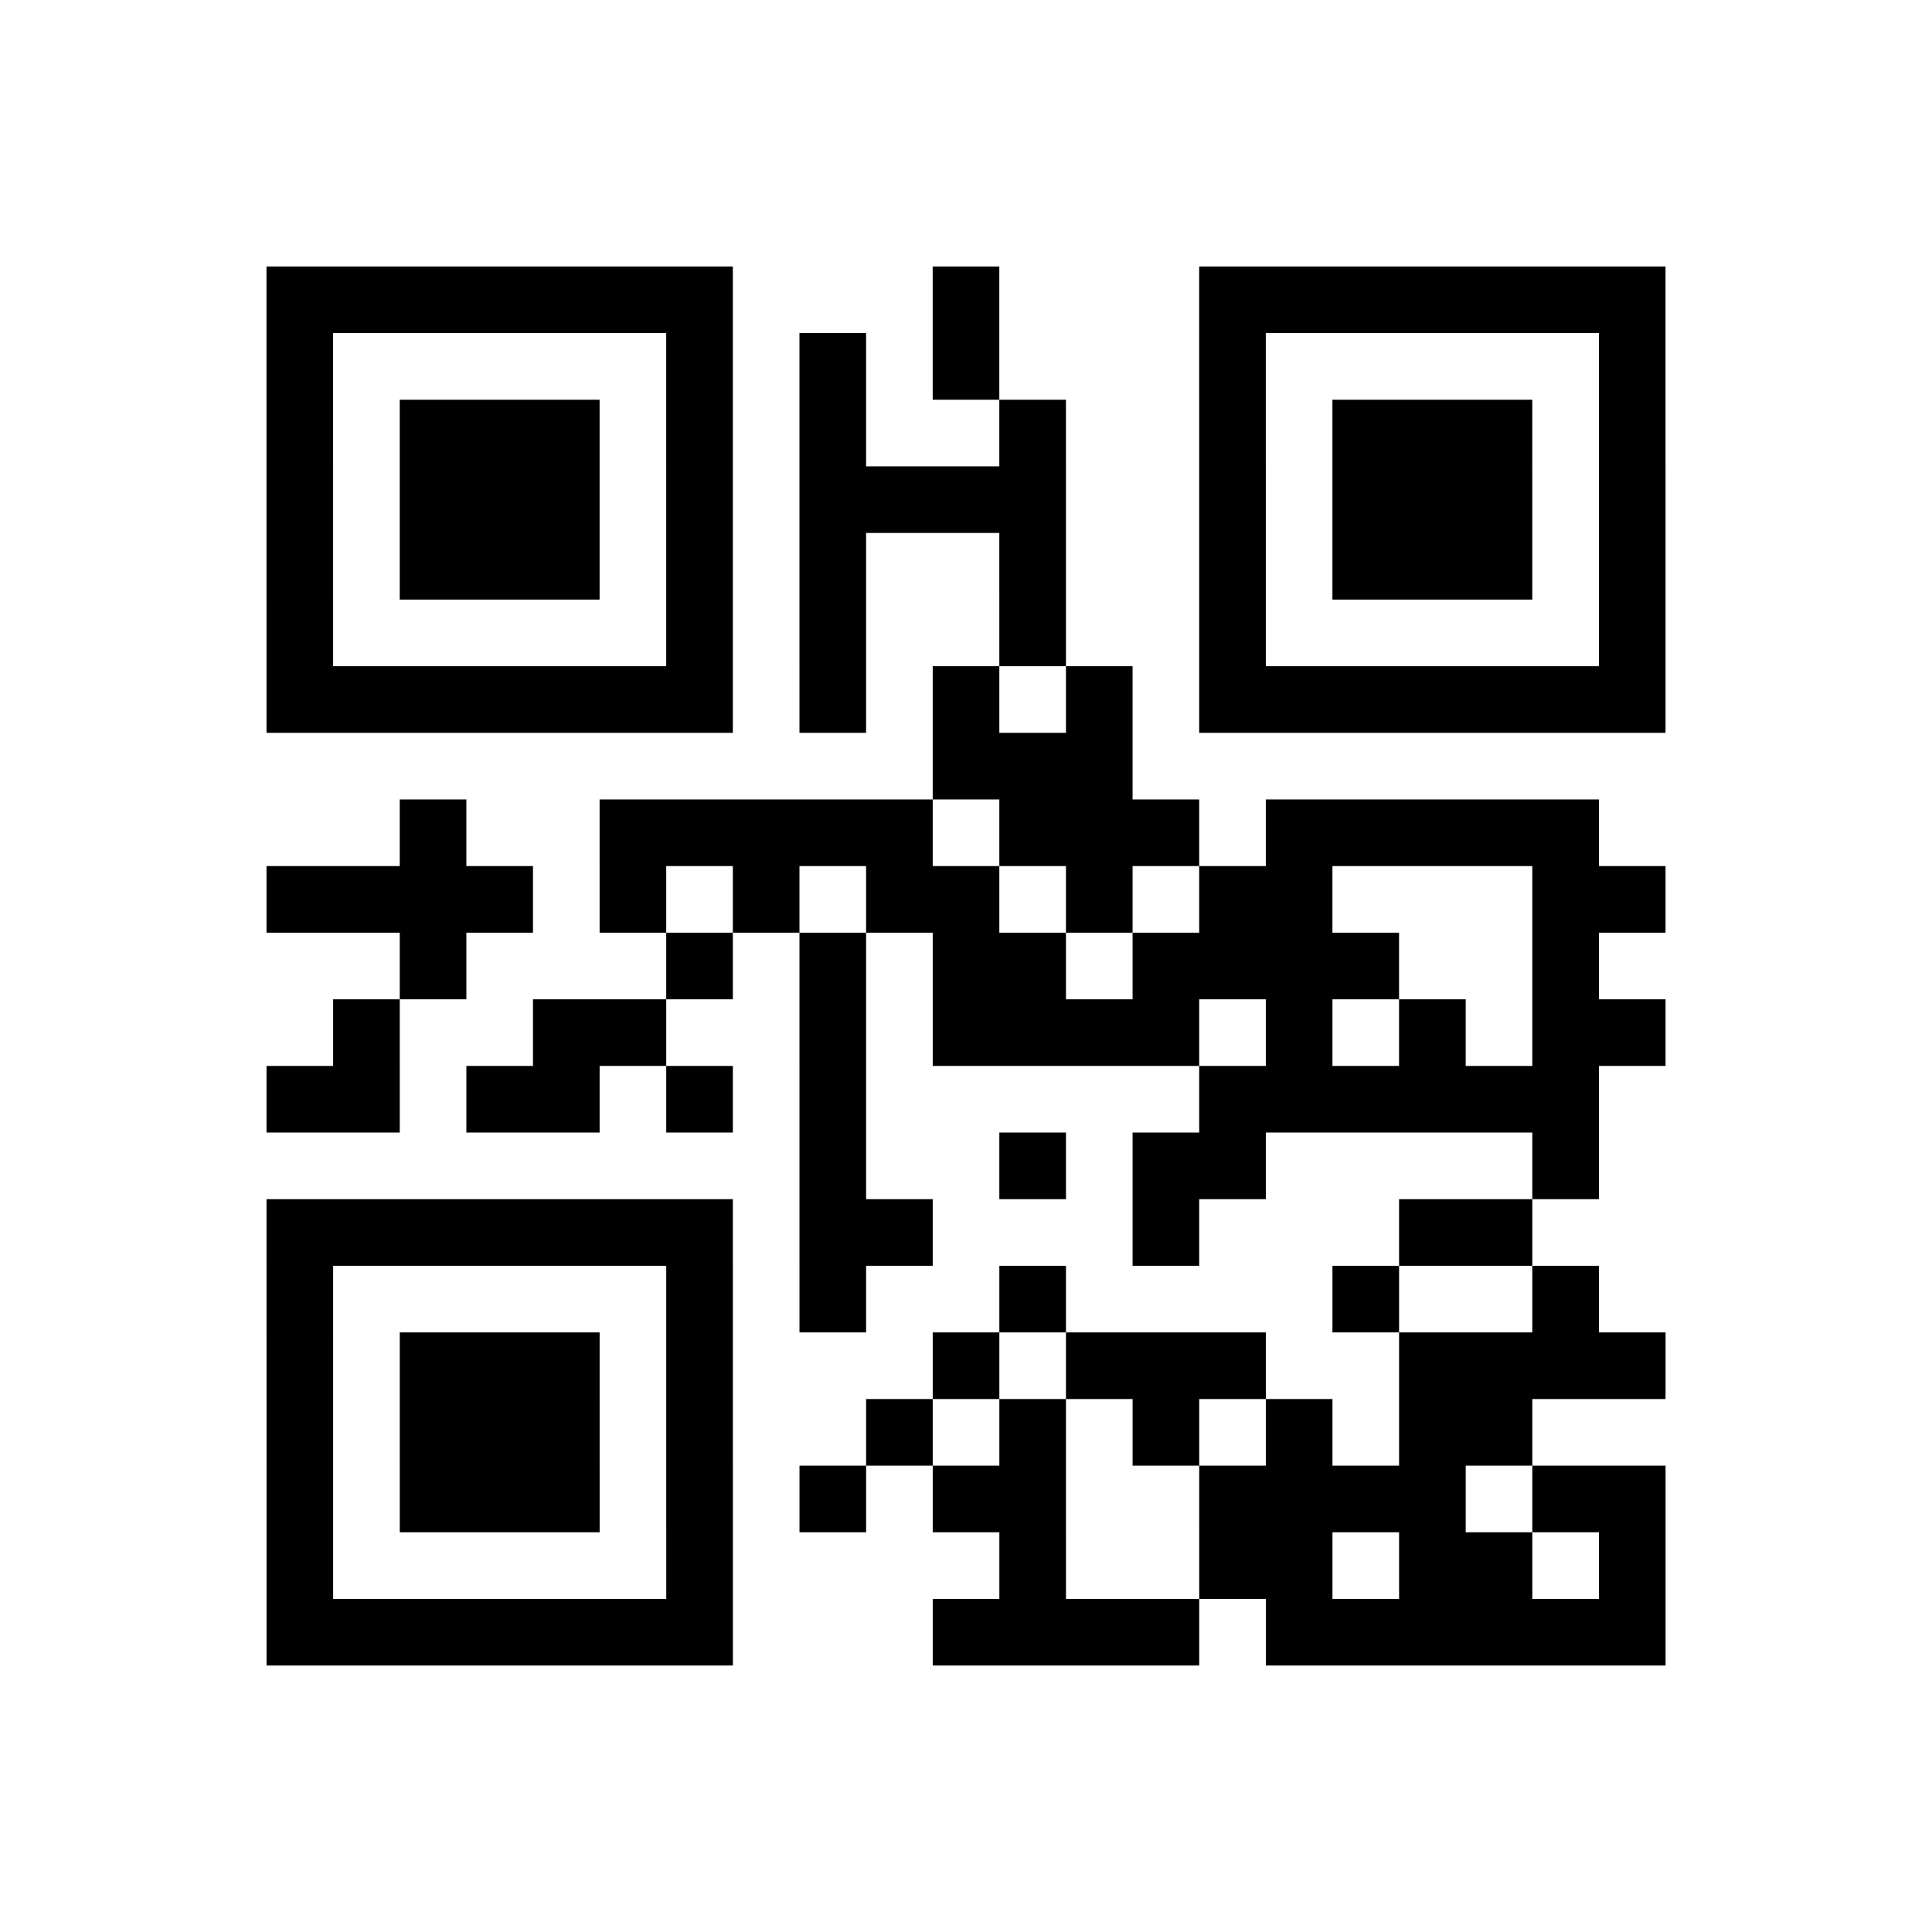 <?xml version="1.0" encoding="UTF-8"?>
<svg xmlns="http://www.w3.org/2000/svg" height="145" width="145" class="pyqrcode"><path transform="scale(5)" stroke="#000" class="pyqrline" d="M4 4.5h7m3 0h1m3 0h7m-21 1h1m5 0h1m1 0h1m1 0h1m3 0h1m5 0h1m-21 1h1m1 0h3m1 0h1m1 0h1m2 0h1m2 0h1m1 0h3m1 0h1m-21 1h1m1 0h3m1 0h1m1 0h4m2 0h1m1 0h3m1 0h1m-21 1h1m1 0h3m1 0h1m1 0h1m2 0h1m2 0h1m1 0h3m1 0h1m-21 1h1m5 0h1m1 0h1m2 0h1m2 0h1m5 0h1m-21 1h7m1 0h1m1 0h1m1 0h1m1 0h7m-11 1h3m-11 1h1m2 0h5m1 0h3m1 0h5m-20 1h4m1 0h1m1 0h1m1 0h2m1 0h1m1 0h2m3 0h2m-19 1h1m3 0h1m1 0h1m1 0h2m1 0h4m2 0h1m-19 1h1m2 0h2m2 0h1m1 0h4m1 0h1m1 0h1m1 0h2m-21 1h2m1 0h2m1 0h1m1 0h1m5 0h6m-12 1h1m2 0h1m1 0h2m4 0h1m-20 1h7m1 0h2m3 0h1m3 0h2m-19 1h1m5 0h1m1 0h1m2 0h1m4 0h1m2 0h1m-20 1h1m1 0h3m1 0h1m3 0h1m1 0h3m2 0h4m-21 1h1m1 0h3m1 0h1m2 0h1m1 0h1m1 0h1m1 0h1m1 0h2m-19 1h1m1 0h3m1 0h1m1 0h1m1 0h2m2 0h4m1 0h2m-21 1h1m5 0h1m4 0h1m2 0h2m1 0h2m1 0h1m-21 1h7m3 0h4m1 0h6"/></svg>

